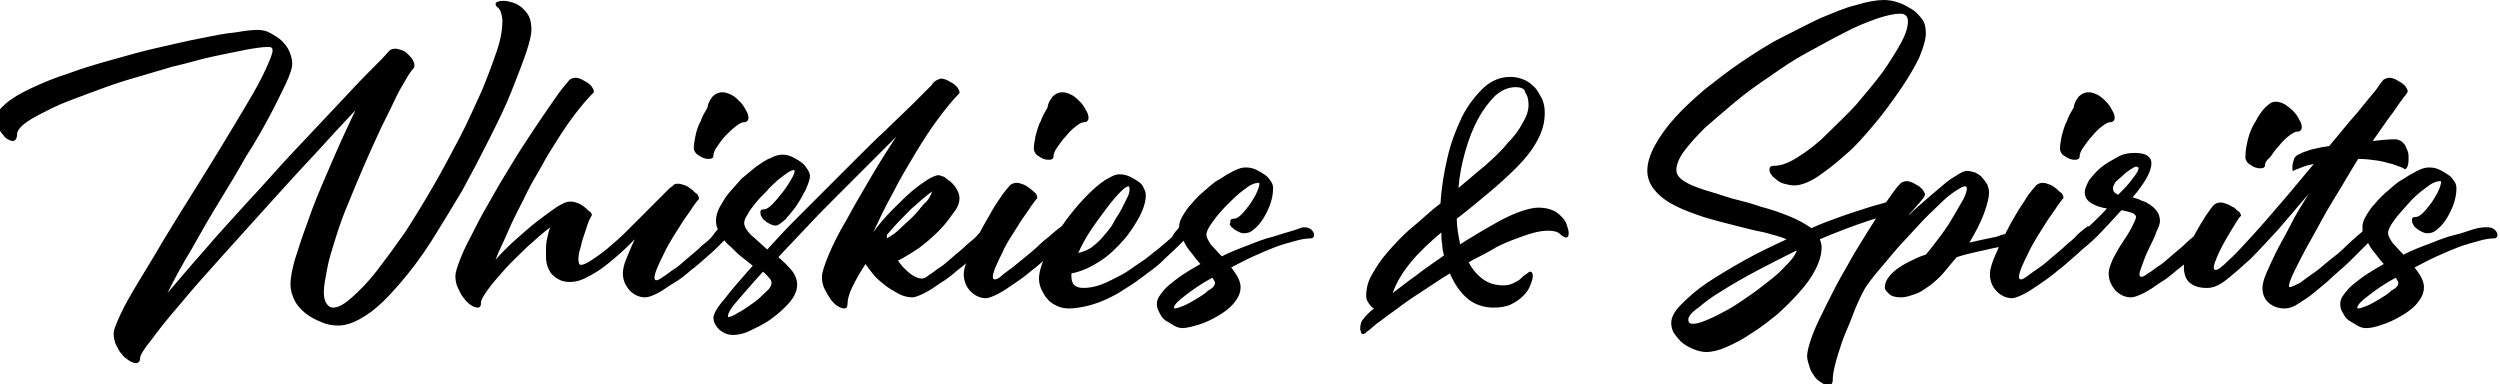 <svg xmlns="http://www.w3.org/2000/svg" viewBox="-151 398.9 292.6 45">
    <path d="M-92.7 399.8c-.2-.1-.3-.3-.3-.4 0-.1.1-.3.3-.3.2-.1.4-.1.7-.1.3 0 .7.1 1 .2.4.1.7.3 1.1.6.3.3.6.6.8 1 .2.4.3 1 .3 1.6 0 .5-.2 1.4-.6 2.6s-1 2.7-1.7 4.5-1.6 3.6-2.6 5.6c-1 2-2.1 4.1-3.2 6.1-1.2 2-2.4 4-3.6 5.9s-2.5 3.6-3.8 5.1-2.5 2.7-3.7 3.5-2.3 1.3-3.4 1.3c-.7 0-1.3-.1-2-.4s-1.3-.6-1.8-1-1-.9-1.3-1.5-.5-1.2-.5-1.9c0-.8.2-2 .7-3.5.5-1.6 1.1-3.3 1.8-5.2s1.6-3.9 2.5-6c.9-2.1 1.8-4 2.6-5.7-1.4 1.5-3 3.2-4.8 5.2-1.8 1.9-3.6 3.9-5.5 6s-3.7 4.1-5.5 6.1c-1.8 2-3.4 3.8-4.8 5.5-1.4 1.6-2.5 3-3.3 4.1-.9 1.1-1.3 1.8-1.3 2.1 0 .4-.2.6-.5.6-.2 0-.5-.1-.8-.3-.3-.2-.6-.4-.8-.7-.3-.3-.5-.7-.7-1.1-.2-.4-.3-.9-.3-1.4 0-.4.3-1.1.8-2.2s1.2-2.3 2.1-3.8c.9-1.5 1.9-3.1 3-5 1.1-1.8 2.2-3.6 3.4-5.5 1.2-1.9 2.3-3.7 3.4-5.5 1.1-1.8 2.1-3.5 3-5 .9-1.5 1.6-2.8 2.1-3.9s.8-1.8.8-2.2c0-.1 0-.2-.1-.3s-.2-.1-.5-.1c-.5 0-1.3.1-2.4.3-1.1.2-2.4.5-3.9.8-1.5.3-3 .8-4.8 1.2l-5.1 1.5c-1.7.5-3.3 1.1-4.9 1.7-1.6.6-3 1.1-4.2 1.7-1.2.6-2.2 1.1-2.9 1.6s-1.1 1-1.1 1.4c0 .5-.2.8-.5.8-.2 0-.4-.1-.6-.2-.2-.1-.4-.3-.6-.6-.2-.2-.4-.5-.5-.9-.1-.3-.2-.7-.2-1 0-.6.4-1.1 1.1-1.7.7-.6 1.7-1.2 3-1.8 1.3-.6 2.7-1.2 4.3-1.7 1.6-.6 3.3-1.1 5.1-1.6 1.8-.5 3.5-1 5.3-1.4 1.8-.4 3.4-.8 5-1.1 1.5-.3 2.9-.6 4.1-.7 1.2-.2 2-.3 2.6-.3s1.1.1 1.6.4.9.5 1.3.9.7.8.9 1.3c.2.5.3.9.3 1.4 0 .4-.2 1.1-.7 2.2-.5 1-1.1 2.3-1.9 3.8-.8 1.5-1.7 3.1-2.8 4.8-1 1.8-2.1 3.6-3.2 5.4-1.1 1.8-2.2 3.7-3.2 5.5-1.1 1.8-2 3.5-2.8 5.1 1.3-1.5 2.7-3.2 4.4-5.1 1.6-1.9 3.4-3.8 5.1-5.7 1.8-1.9 3.5-3.9 5.3-5.8 1.8-1.9 3.4-3.6 4.9-5.2 1.5-1.6 2.8-3 3.9-4.1 1.1-1.1 1.9-1.9 2.3-2.4.2-.2.4-.3.8-.3.2 0 .5.1.8.2.3.1.5.3.7.5.2.2.4.4.5.6s.2.4.2.6c0 .2 0 .3-.1.4-.2.2-.5.6-.9 1.3-.4.7-.9 1.5-1.4 2.6s-1.1 2.2-1.7 3.5-1.2 2.6-1.8 4-1.2 2.8-1.8 4.3c-.6 1.4-1.1 2.8-1.5 4.1s-.8 2.5-1 3.6-.4 2-.4 2.8c0 .6.1 1 .3 1.3.2.3.4.5.8.5.6 0 1.3-.4 2.2-1.2.9-.8 1.9-1.8 2.9-3.1s2.1-2.8 3.3-4.5c1.1-1.7 2.2-3.5 3.3-5.4 1.1-1.9 2.1-3.8 3.1-5.7 1-1.9 1.8-3.8 2.6-5.5.7-1.7 1.3-3.3 1.8-4.8s.6-2.6.6-3.5c-.1-.7-.2-1.1-.5-1.4zm25.9 25.7c.1-.1.2-.1.3-.1.2 0 .4.1.5.3.1.2.2.4.2.6 0 .2 0 .3-.1.4l-.8.8c-.4.4-.9.9-1.5 1.4-.6.5-1.2 1.1-1.9 1.6-.7.6-1.3 1.1-2 1.5s-1.3.9-1.9 1.2-1.1.5-1.5.5c-.7 0-1.3-.3-1.8-.8-.5-.6-.8-1.2-.8-2 0-.4.1-1 .4-1.7.3-.7.6-1.5 1-2.3-.6.6-1.3 1.3-2 1.9-.7.6-1.4 1.2-2 1.6-.7.5-1.3.8-1.9 1.1-.6.3-1.2.4-1.7.4s-1-.1-1.3-.3c-.4-.2-.6-.4-.9-.7-.2-.3-.4-.7-.5-1.1s-.1-.8-.1-1.3 0-1 .1-1.5.2-1 .4-1.5c-.8.6-1.7 1.4-2.7 2.3-.9.9-1.8 1.7-2.6 2.6s-1.5 1.7-2 2.4-.8 1.2-.8 1.5c0 .4-.1.6-.4.6-.2 0-.5-.1-.8-.3-.3-.2-.6-.5-.8-.8-.3-.3-.5-.8-.7-1.2s-.3-.9-.3-1.4c0-.4.2-1 .5-1.8s.7-1.7 1.3-2.8c.5-1 1.1-2.2 1.8-3.4.7-1.2 1.4-2.5 2.2-3.8.8-1.3 1.5-2.5 2.3-3.7.8-1.2 1.5-2.3 2.2-3.3s1.3-1.9 1.8-2.6c.5-.7 1-1.2 1.2-1.5.2-.2.5-.3.8-.3.2 0 .5.1.7.2.2.1.5.3.7.4.2.2.4.3.5.5s.2.3.2.5v.1c-.6.6-1.3 1.4-2 2.3-.7.9-1.4 1.9-2.1 3-.7 1.1-1.4 2.2-2.1 3.5-.7 1.2-1.4 2.4-2 3.7-.6 1.2-1.3 2.5-1.8 3.7s-1.1 2.3-1.5 3.4c.7-.8 1.5-1.6 2.4-2.4.9-.8 1.7-1.5 2.6-2.2.8-.6 1.6-1.2 2.2-1.6.7-.4 1.1-.6 1.4-.6h.3c.3 0 .5.1.8.2s.5.3.8.5c.2.2.4.4.6.5.1.2.2.3.2.4 0-.1-.1.1-.3.5-.2.4-.3.8-.5 1.4s-.4 1.1-.5 1.7c-.2.6-.3 1.1-.3 1.5 0 .5.1.7.3.7.3 0 .7-.2 1.3-.6.6-.4 1.2-.8 1.9-1.4.7-.6 1.4-1.2 2.1-1.9l2.1-2.1 1.8-1.8 1.2-1.2c.3-.2.4-.3.5-.4.1-.1.3-.1.5-.1s.5.1.8.2.5.3.8.5c.2.2.4.4.6.5.1.2.2.3.2.5v.1c-.2.2-.4.5-.7.9-.3.5-.7 1-1.1 1.6-.4.6-.8 1.3-1.2 1.9-.4.7-.8 1.3-1.1 2-.3.6-.6 1.2-.8 1.7-.2.5-.3.9-.3 1.1 0 .2.1.3.2.3.2 0 .4-.1.8-.4.4-.2.8-.6 1.3-.9s1-.8 1.6-1.3c.6-.5 1.1-.9 1.6-1.4.5-.4 1-.8 1.3-1.2.4-.6.7-.8.8-1zm-.8-15.3c.3-.3.7-.5 1.1-.5.4 0 .7.1 1.1.3s.7.5 1 .8c.3.3.5.6.7 1 .2.3.3.6.3.9 0 .3-.2.5-.5.5s-.6.2-1 .5-.8.7-1.2 1.1-.7.9-1 1.3c-.3.4-.4.8-.4 1 0 .3-.2.4-.6.4-.3 0-.7-.1-1.1-.4-.4-.2-.6-.6-.6-.9 0-.4.1-.9.2-1.4s.3-1.2.6-1.7c.2-.6.5-1.1.8-1.6.1-.7.4-1 .6-1.3z"/>
    <path d="M-35.6 425.5c.1-.1.2-.1.3-.1.2 0 .4.1.5.3.1.2.2.4.2.6 0 .2 0 .3-.1.4l-.8.8c-.4.4-.9.9-1.5 1.4-.6.5-1.2 1.1-1.9 1.6-.7.6-1.3 1.1-2 1.5-.7.5-1.3.9-1.9 1.2s-1.1.5-1.4.5c-.5 0-1-.1-1.6-.4-.5-.3-1.1-.6-1.6-1s-1-.8-1.4-1.3-.7-.9-.9-1.2c-.6.9-1.1 1.8-1.5 2.6-.4.8-.6 1.5-.6 2 0 .4-.1.6-.4.6-.2 0-.5-.1-.8-.3s-.6-.5-.8-.8-.5-.8-.7-1.2-.3-.9-.3-1.4c0-.5.3-1.4.8-2.6.5-1.2 1.2-2.6 2.1-4.1.8-1.5 1.8-3.2 2.8-4.9 1-1.7 2-3.3 3-4.8l-3.3 3.3-3.6 3.6c-1.2 1.2-2.4 2.4-3.6 3.7s-2.3 2.4-3.3 3.5c.6.5 1.2 1.1 1.6 1.6s.6 1.1.6 1.6c0 .7-.3 1.4-.9 2.1s-1.3 1.3-2.1 1.9c-.8.6-1.7 1-2.5 1.4-.8.4-1.5.5-2 .5-.6 0-1.1-.2-1.6-.6-.4-.4-.7-.9-.7-1.4 0-.4.4-1.2 1.3-2.2.8-1.1 2-2.4 3.3-3.9l-1.5-1.2c-.5-.4-.9-.9-1.4-1.3-.4-.4-.8-.9-1-1.4-.3-.5-.4-.9-.4-1.4 0-.4.1-.9.4-1.5.3-.5.6-1.1 1.1-1.7.5-.6 1-1.1 1.5-1.7.6-.5 1.2-1 1.7-1.4.6-.4 1.1-.8 1.7-1 .5-.3 1-.4 1.4-.4.4 0 .8.1 1.2.3.4.2.7.4 1 .6s.5.5.7.8c.2.3.3.6.3.8 0 .4-.2.9-.5 1.6-.3.6-.7 1.3-1.1 1.9-.4.6-.9 1.1-1.3 1.6-.5.4-.8.7-1.1.7-.3 0-.5-.1-.7-.2-.2-.1-.4-.2-.6-.4-.2-.1-.3-.3-.4-.5s-.1-.3-.1-.5.1-.3.4-.3c.3 0 .6-.2 1-.6.4-.4.8-.9 1.2-1.4.4-.5.7-1 1-1.5.3-.5.4-.8.4-1 0-.1 0-.1-.1-.1s-.4.1-.7.3c-.3.2-.7.5-1.2.9-.4.4-.9.8-1.3 1.3-.5.5-.9.9-1.3 1.4-.4.5-.7.9-.9 1.3-.3.4-.4.8-.4 1 0 .4.3.9.8 1.4.6.5 1.2 1.1 1.9 1.7 1-1.1 2.1-2.3 3.3-3.5l3.6-3.6 3.6-3.6c1.2-1.2 2.3-2.3 3.4-3.3 1.1-1.1 2.1-2 3-2.9l2.3-2.3c.2-.3.4-.5.6-.6.2-.1.4-.2.6-.2s.5.1.7.2c.2.1.5.3.7.4.2.2.4.3.5.5.1.2.2.3.2.5v.1c-.8.8-1.6 1.8-2.5 3-.9 1.2-1.8 2.6-2.7 4.1-.9 1.5-1.8 3-2.6 4.6-.9 1.6-1.6 3.1-2.3 4.6.7-1 1.5-1.9 2.3-2.7.8-.8 1.5-1.5 2.2-2.1.7-.6 1.3-1 1.9-1.4.5-.3 1-.5 1.2-.5.2 0 .4.1.7.2.3.2.5.4.8.6.3.3.5.5.7.9.2.3.3.7.3 1 0 .5-.2 1.1-.7 1.7-.5.7-1 1.4-1.7 2.1-.7.7-1.5 1.4-2.3 2-.9.6-1.7 1.1-2.5 1.5.4.6.9 1.1 1.4 1.5.5.4 1 .6 1.4.6.2 0 .5-.1.8-.4.4-.2.8-.6 1.3-.9s1-.8 1.6-1.3 1.1-.9 1.6-1.4c.5-.4 1-.8 1.3-1.2.5-.4.7-.6.9-.8zm-25.1 6.5c0-.2-.1-.4-.3-.6s-.4-.5-.7-.7c-1.2 1.3-2.2 2.5-3 3.4s-1.1 1.5-1.1 1.8c0 .1 0 .1.1.1.2 0 .6-.2 1.1-.5.6-.3 1.1-.7 1.7-1.1.6-.4 1.1-.9 1.5-1.3.5-.4.7-.8.7-1.1zm18.8-10.7c-.7.5-1.5 1.2-2.5 2.1-.9.9-1.9 1.9-2.8 3v.4c.5-.3 1-.6 1.5-1.1s1-.9 1.5-1.4c.5-.5.9-1 1.3-1.5.5-.4.8-.9 1-1.5z"/>
    <path d="M-26.9 425.5c.1-.1.1-.1.2-.1.2 0 .4.1.5.3.2.2.2.5.2.7 0 .1 0 .3-.1.4l-.8.8c-.4.4-.9.9-1.5 1.4-.6.5-1.2 1.1-1.9 1.6-.7.6-1.4 1.1-2 1.5s-1.3.9-1.9 1.2-1.1.5-1.4.5c-.7 0-1.3-.3-1.8-.8s-.8-1.2-.8-2c0-.4.1-.8.3-1.4s.5-1.2.8-1.9c.3-.7.7-1.4 1.1-2.2l1.2-2.1c.4-.7.8-1.2 1.1-1.7.4-.5.7-.9.9-1.1.2-.2.5-.3.8-.3.3 0 .5.1.8.2.3.1.5.3.8.5s.4.4.6.5c.1.2.2.3.2.5v.1c-.2.2-.4.5-.7.9-.3.5-.7 1-1.1 1.6s-.8 1.3-1.2 1.9-.8 1.3-1.1 2c-.3.6-.6 1.2-.8 1.7s-.3.9-.3 1.1c0 .2.1.3.2.3.2 0 .5-.1.8-.4s.8-.6 1.3-1 1-.8 1.6-1.3 1.1-.9 1.6-1.4 1-.8 1.4-1.2c.5-.4.8-.7 1-.8zm-.9-15.3c.3-.3.7-.5 1.1-.5.4 0 .7.1 1.1.3s.7.5 1 .8c.3.3.5.6.7 1 .2.3.3.6.3.9 0 .3-.2.5-.5.5s-.6.2-1 .5-.8.7-1.2 1.2c-.4.4-.7.9-1 1.3-.3.4-.4.8-.4 1 0 .3-.2.4-.6.4-.3 0-.7-.1-1.1-.4-.4-.2-.6-.6-.6-.9 0-.4.1-.9.2-1.5.2-.6.3-1.2.6-1.7.2-.6.5-1.1.8-1.6.1-.7.4-1 .6-1.3z"/>
    <path d="M-13 425.5c.1-.1.2-.1.3-.1.2 0 .4.1.5.3.1.2.2.4.2.6 0 .2 0 .3-.1.4l-1.1 1.1c-.5.5-1.1 1-1.8 1.7s-1.5 1.2-2.4 1.9-1.8 1.2-2.7 1.8c-.9.5-1.9 1-2.9 1.3-1 .3-2 .5-2.9.5-.5 0-1-.1-1.4-.3-.4-.2-.8-.4-1.1-.8-.3-.3-.5-.7-.7-1.1s-.3-.9-.3-1.3c0-.6.2-1.3.5-2.1s.8-1.7 1.3-2.6c.5-.9 1.1-1.8 1.8-2.7.7-.9 1.4-1.7 2.1-2.4.7-.7 1.4-1.3 2-1.7.7-.4 1.2-.7 1.7-.7s.9.1 1.3.3c.4.2.7.4 1 .6s.5.5.6.8c.2.3.2.6.2.8 0 .6-.2 1.4-.7 2.4-.5.9-1.1 1.9-1.9 2.8-.8.9-1.7 1.8-2.8 2.5-1.1.7-2.2 1.2-3.3 1.4v.4c0 .9.5 1.3 1.4 1.3.6 0 1.3-.1 2.1-.4s1.5-.7 2.3-1.1 1.5-1 2.3-1.5 1.4-1.1 2.1-1.6c.6-.5 1.2-1 1.6-1.4.3-.6.7-.9.8-1.1zm-5.9-4.8c-.2 0-.5.2-1 .7-.5.5-1 1.1-1.6 1.9s-1.2 1.6-1.8 2.5c-.6.9-1.1 1.8-1.5 2.7.5-.1 1-.3 1.5-.6.5-.4 1-.8 1.4-1.3.4-.5.9-1 1.2-1.6s.7-1.1 1-1.7l.7-1.4c.2-.4.2-.7.2-.9 0-.2-.1-.3-.1-.3z"/>
    <path d="M1.6 425.5c.4 0 .7.1.9.3s.3.4.3.6c0 .2-.1.4-.4.4-.5 0-1.1.1-1.8.3-.7.2-1.5.4-2.3.7-.8.3-1.7.7-2.6 1.1-.9.4-1.8.9-2.6 1.3.3.4.6.8.8 1.2.2.4.3.8.3 1.1 0 .7-.3 1.3-.8 1.9-.5.6-1.2 1.1-1.9 1.5-.7.4-1.5.8-2.2 1s-1.4.4-1.9.4c-.3 0-.7-.1-1-.3-.3-.2-.7-.4-1-.6s-.5-.5-.7-.9-.3-.6-.3-1 .1-.7.4-1.1c.3-.4.6-.8 1.1-1.2s1-.8 1.6-1.2 1.3-.8 2-1.2c-.3-.3-.6-.7-.9-1.1-.3-.4-.6-.7-.8-1.1-.2-.4-.4-.7-.6-1.1s-.2-.7-.2-1c0-.4.1-.8.4-1.3.3-.5.6-1 1.1-1.5.4-.5.9-1 1.5-1.5s1.1-1 1.7-1.3c.6-.4 1.1-.7 1.7-1 .6-.3 1-.4 1.4-.4.5 0 .9.1 1.3.3.4.2.7.4 1 .6.3.2.5.5.7.8.2.3.2.6.2.8 0 .5-.1 1.1-.3 1.7-.2.6-.5 1.2-.8 1.7-.3.5-.7 1-1.1 1.3-.4.4-.8.5-1.2.5-.3 0-.5-.1-.7-.2-.2-.1-.4-.2-.6-.4-.2-.1-.3-.3-.4-.5.1 0 .1-.1.1-.3 0-.2.1-.3.4-.3.3 0 .6-.2.9-.5.3-.3.7-.8 1-1.2.3-.5.6-.9.8-1.4.2-.4.3-.8.3-1 0-.1 0-.1-.1-.1-.5 0-1.1.3-1.7.8-.7.5-1.3 1.1-2 1.8s-1.2 1.3-1.7 2-.7 1.1-.7 1.5c0 .3.2.6.5 1.1.4.4.8.9 1.3 1.4 1-.5 2-.9 3.1-1.3 1-.4 2-.8 2.9-1 .9-.3 1.6-.5 2.3-.7s1-.4 1.3-.4zM-8.8 432c0-.1-.1-.3-.3-.6-1.3.7-2.3 1.4-3.2 2.1-.8.6-1.3 1.1-1.3 1.4 0 0 0 .1.1.1.2 0 .5-.1 1-.3s1-.5 1.5-.8c.5-.3 1-.6 1.4-1 .6-.3.8-.6.8-.9zm37.8-8.8c.7 0 1.2.1 1.7.3s.8.5 1.1.8c.3.3.5.6.6 1 .1.3.2.6.2.9 0 .3-.1.5-.3.5-.1 0-.4-.1-.7-.4s-.8-.4-1.4-.4c-.6 0-1.2.1-1.9.3-.7.2-1.5.5-2.3.8-.8.3-1.7.7-2.5 1.2s-1.8.9-2.6 1.4c.4.8 1 1.5 1.7 2s1.5.7 2.4.7c.5 0 .8-.1 1.2-.3s.6-.3.8-.5c.2-.2.4-.4.6-.5s.3-.3.5-.3.3.2.3.5-.1.6-.3 1.1-.4.8-.8 1.2-.8.7-1.4 1-1.3.4-2.1.4c-1.2 0-2.3-.4-3.1-1.1-.8-.7-1.5-1.7-2-2.9-1.2.7-2.3 1.5-3.4 2.2s-2.1 1.4-3 2.1c-.9.6-1.6 1.2-2.2 1.6-.6.5-.9.8-1.1.9-.2.2-.3.3-.5.3-.1 0-.2-.1-.2-.2s-.1-.2-.1-.4c0-.5.1-.9.4-1.2.2-.3.6-.7 1.2-1.2-.2-.1-.4-.3-.6-.6s-.3-.5-.3-.9c0-.8.2-1.7.7-2.5.5-.9 1.1-1.8 1.9-2.7.8-.9 1.7-1.9 2.8-2.8s2.1-1.9 3.3-2.8c.1-1.8.4-3.6.8-5.3.4-1.8 1-3.3 1.7-4.8.7-1.4 1.6-2.5 2.5-3.4 1-.9 2-1.3 3.2-1.3.5 0 1 .1 1.5.3.5.2.9.5 1.3.9s.6.9.9 1.4c.2.5.3 1 .3 1.6 0 1.2-.3 2.2-.9 3.3s-1.4 2.1-2.4 3.1-2.1 2-3.3 3-2.4 2-3.7 3c0 1 .2 2 .4 3 .9-.6 1.8-1.1 2.6-1.6.9-.5 1.7-1 2.5-1.4s1.5-.7 2.1-.9 1.4-.4 1.9-.4zm-17 10c.8-.6 1.8-1.4 2.8-2.1 1-.8 2.1-1.5 3.2-2.3-.1-.4-.2-.8-.2-1.3-.1-.4-.1-.9-.1-1.4-1.3 1.1-2.5 2.2-3.5 3.4s-1.8 2.5-2.2 3.7zm14.4-24.1c-.8 0-1.6.3-2.4 1-.7.7-1.4 1.6-2 2.7-.6 1.1-1.1 2.4-1.5 3.8-.4 1.4-.7 2.9-.8 4.3 1.1-.9 2.1-1.8 3.1-2.6 1-.9 1.9-1.7 2.6-2.6.8-.8 1.4-1.6 1.8-2.4.5-.8.7-1.5.7-2.1 0-.6-.1-1.1-.4-1.5 0-.4-.5-.6-1.1-.6zM71 422.4c.4 0 .7.1 1 .4.2.3.4.5.4.7 0 .2-.1.3-.3.3-1.1 0-2.5.3-4.3.9-1.8.6-3.7 1.3-5.8 2.2.1.3.2.6.2.9 0 .8-.2 1.6-.7 2.6s-1.1 1.8-1.9 2.7c-.8.9-1.7 1.8-2.6 2.6-1 .8-2 1.6-3 2.2-1 .7-2 1.2-2.9 1.6s-1.7.6-2.4.6c-.4 0-.9-.1-1.4-.3-.5-.2-.9-.4-1.3-.7-.4-.3-.7-.7-1-1.1s-.4-.9-.4-1.3c0-.7.4-1.4 1.2-2.2.8-.8 1.8-1.7 3-2.5s2.7-1.7 4.3-2.6 3.3-1.7 5-2.5c-.7-.3-1.5-.5-2.6-.8-1.1-.2-2.2-.5-3.4-.8-1.2-.3-2.4-.6-3.7-1-1.2-.4-2.3-.8-3.3-1.3s-1.8-1.1-2.4-1.8c-.6-.7-.9-1.5-.9-2.3 0-.9.3-1.9.9-3 .6-1.1 1.4-2.2 2.4-3.3 1-1.1 2.2-2.2 3.5-3.3 1.4-1.1 2.8-2.2 4.3-3.2s3-2 4.6-2.8 3.1-1.6 4.6-2.3c1.5-.6 2.8-1.2 4.1-1.5 1.3-.4 2.4-.6 3.3-.6.6 0 1.1.1 1.7.3.6.2 1.1.5 1.6.8.5.3.9.8 1.2 1.2s.4 1 .4 1.6c0 .7-.3 1.7-.8 2.9-.6 1.2-1.3 2.4-2.2 3.7s-1.9 2.7-3 4c-1.1 1.3-2.2 2.6-3.4 3.6-1.2 1.1-2.3 1.9-3.3 2.6-1.1.7-2 1-2.7 1-.4 0-.8-.1-1.2-.2-.4-.1-.7-.3-.9-.5-.3-.2-.5-.4-.6-.6-.2-.2-.2-.4-.2-.6 0-.3.2-.4.6-.4.7 0 1.6-.3 2.7-1s2.2-1.5 3.3-2.6 2.3-2.2 3.5-3.5c1.1-1.3 2.2-2.6 3.1-3.8.9-1.3 1.6-2.4 2.2-3.5.6-1.1.8-1.9.8-2.5s-.3-.9-.9-.9c-.7 0-1.6.2-2.8.6-1.1.4-2.4.9-3.7 1.6-1.4.7-2.8 1.5-4.3 2.3s-3 1.8-4.4 2.8c-1.5 1-2.9 2-4.2 3.1s-2.5 2.1-3.5 3c-1 1-1.8 1.9-2.4 2.7-.6.8-.9 1.6-.9 2.2 0 .5.3.9.9 1.3.6.4 1.4.7 2.3 1 1 .3 2 .6 3.2 1 1.2.3 2.4.6 3.5 1 1.2.3 2.3.7 3.3 1.1 1 .4 1.9.9 2.6 1.4 1.1-.5 2.2-.9 3.3-1.3 1.1-.4 2.1-.7 3-1s1.7-.5 2.4-.7c.4-.1.9-.2 1.3-.2zm-24.4 13.9c0 .4.2.5.6.5s1-.2 1.7-.5 1.5-.7 2.4-1.2 1.7-1.1 2.6-1.7c.9-.6 1.7-1.3 2.5-1.9s1.4-1.3 1.9-1.8.9-1.1 1-1.5c-1.6.8-3.2 1.6-4.7 2.4-1.5.8-2.9 1.6-4 2.3-1.2.7-2.1 1.4-2.8 2-.9.6-1.2 1.1-1.2 1.4z"/>
    <path d="M84.4 426.2c.2 0 .5.1.7.4s.3.5.3.7c0 0-.2.1-.6.2-.4.1-1 .2-1.7.3s-1.5.3-2.4.5-1.8.4-2.7.7l-1.5 1.8c-.5.6-1.1 1.1-1.6 1.5-.6.4-1.1.8-1.7 1s-1.1.4-1.7.4c-.6 0-1.1-.1-1.4-.4-.3-.3-.5-.5-.5-.7 0-.4.1-.8.4-1.2s.6-.7 1-1c.4-.3.9-.6 1.5-.9.6-.3 1.2-.6 1.9-.8.6-.7 1.2-1.5 1.8-2.3.6-.8 1.1-1.6 1.5-2.3.4-.7.8-1.4 1.1-1.9.3-.6.4-1 .4-1.2 0-.2-.1-.3-.2-.3-.2 0-.6.2-1.2.6-.6.4-1.2.9-1.9 1.6s-1.5 1.4-2.3 2.3c-.8.9-1.6 1.7-2.4 2.6-.8.9-1.5 1.8-2.2 2.6-.7.8-1.3 1.6-1.7 2.2-.6 1.1-1.1 2.2-1.5 3.3s-.9 2.1-1.2 3c-.3.9-.6 1.8-.8 2.6-.2.8-.3 1.4-.3 1.9 0 .4-.2.6-.5.6-.2 0-.5-.1-.8-.3-.3-.2-.6-.4-.8-.7s-.5-.7-.6-1.1-.3-.9-.3-1.3c0-.5.2-1.3.6-2.4s1-2.3 1.7-3.7 1.4-2.8 2.3-4.3c.8-1.5 1.7-2.9 2.5-4.2.8-1.3 1.6-2.5 2.2-3.5.7-1 1.2-1.7 1.6-2.1.2-.2.5-.3.8-.3.2 0 .5.1.7.2.2.1.5.3.7.4.2.2.4.3.5.5.1.2.2.3.2.5 0 .1-.1.2-.2.4-.2.2-.3.4-.6.7-.2.2-.4.5-.6.7-.2.2-.4.4-.5.6.7-.7 1.5-1.4 2.2-2 .7-.6 1.4-1.2 2-1.7.6-.5 1.1-.8 1.6-1.1.5-.3.8-.4 1-.4.3 0 .7.1 1 .2.3.2.6.3.8.6.2.2.4.5.6.8.1.3.2.6.2.9 0 .6-.2 1.4-.6 2.5-.4 1.1-1 2.2-1.7 3.4 1.2-.3 2.3-.5 3.2-.7.7-.3 1.4-.4 1.7-.4z"/>
    <path d="M93.2 425.5c.1-.1.1-.1.2-.1.2 0 .4.1.5.3.2.2.2.5.2.7 0 .1 0 .3-.1.4l-.8.8c-.4.4-.9.9-1.5 1.4-.6.5-1.2 1.1-1.9 1.6-.7.6-1.4 1.1-2 1.5s-1.3.9-1.9 1.2-1.1.5-1.4.5c-.7 0-1.3-.3-1.8-.8s-.8-1.2-.8-2c0-.4.1-.8.3-1.4s.5-1.2.8-1.9.7-1.4 1.1-2.2.8-1.4 1.2-2.1c.4-.6.8-1.2 1.1-1.7.4-.5.7-.9.9-1.1.2-.2.5-.3.8-.3.3 0 .5.1.8.2.3.1.5.3.8.5.2.2.4.4.6.5.1.2.2.3.2.5v.1c-.2.2-.4.5-.7.9-.3.5-.7 1-1.1 1.6s-.8 1.3-1.2 1.9c-.4.7-.8 1.3-1.1 2-.3.6-.6 1.2-.8 1.7s-.3.9-.3 1.1c0 .2.1.3.2.3.2 0 .4-.1.8-.4s.8-.6 1.4-1 1-.8 1.6-1.3c.6-.5 1.1-.9 1.6-1.4.5-.4 1-.8 1.3-1.2.5-.4.8-.7 1-.8zm-.9-15.3c.3-.3.7-.5 1.1-.5.4 0 .7.1 1.1.3s.7.5 1 .8c.3.3.5.6.7 1 .2.3.3.6.3.9 0 .3-.2.5-.5.5s-.6.2-1 .5-.8.7-1.2 1.2c-.4.4-.7.9-1 1.3-.3.4-.4.8-.4 1 0 .3-.2.4-.6.4-.3 0-.7-.1-1.1-.4-.4-.2-.6-.6-.6-.9 0-.4.1-.9.2-1.5.2-.6.3-1.2.6-1.7.2-.6.5-1.1.8-1.6.1-.7.4-1 .6-1.3z"/>
    <path d="M107.1 425.5c.1-.1.2-.1.3-.1.2 0 .3.1.5.3.2.2.2.4.2.6 0 .1 0 .3-.1.4l-.8.8c-.4.4-.9.9-1.5 1.4-.6.5-1.2 1.1-1.9 1.6-.7.6-1.3 1.1-2 1.5-.7.5-1.3.9-1.9 1.2-.6.3-1.1.5-1.5.5-.7 0-1.3-.3-1.8-.8-.5-.6-.8-1.2-.8-2 0-.5.2-1 .5-1.7.3-.6.7-1.3 1.1-1.9.4-.6.8-1.2 1.1-1.8.3-.6.5-1 .5-1.2 0-.2-.2-.4-.5-.5-.3-.1-.7-.2-1.2-.3-1.2 1.3-2.1 2.3-2.8 3s-1.3 1.2-1.7 1.5c-.4.3-.7.5-.8.6l-.2.1c-.2 0-.5-.1-.7-.2-.2-.2-.3-.3-.3-.5l.3-.3.8-.8c.4-.4.9-.8 1.5-1.4.6-.6 1.4-1.3 2.2-2.2-.7-.1-1.3-.3-1.8-.6s-.8-.7-.8-1.3c0-.4.2-.8.5-1.4.4-.5.8-1 1.4-1.5s1.2-.8 1.9-1.2 1.3-.5 2-.5 1.2.1 1.5.3c.3.2.5.5.5.9 0 .5-.2 1.1-.6 1.8-.4.7-1 1.5-1.6 2.2.4.1.7.2 1.1.4.4.1.7.3 1 .5.3.2.6.5.8.8.2.3.3.7.3 1.1 0 .2-.1.6-.4 1.2-.2.6-.5 1.2-.8 1.8-.3.6-.6 1.3-.8 1.9-.2.6-.4 1-.4 1.3 0 .2.1.3.2.3.2 0 .4-.1.8-.4.4-.2.8-.6 1.3-.9s1-.8 1.6-1.3c.6-.5 1.1-.9 1.6-1.4s1-.8 1.4-1.2c.4-.2.6-.5.8-.6zm-10.8-4.6c0 .4.2.6.6.8.7-.7 1.3-1.3 1.7-1.9.5-.6.7-1 .7-1.2 0-.1-.1-.2-.3-.2-.1 0-.3.1-.6.3-.3.2-.6.4-.9.7-.3.3-.6.5-.9.8-.1.2-.3.5-.3.7z"/>
    <path d="M129.3 415.2c.3 0 .5.1.7.2.2.1.3.3.5.5.1.2.2.5.3.7.1.3.1.5.1.8 0 .3 0 .6-.1.9-.1.3-.2.4-.4.4 0 0 0-.1-.3-.2-.2-.1-.6-.2-1.1-.4-.5-.1-1-.3-1.7-.4-.7-.1-1.4-.2-2.3-.2-1 1.6-1.9 3.2-2.9 4.8-1 1.6-1.8 3.2-2.6 4.6-.8 1.4-1.4 2.6-1.9 3.6s-.7 1.6-.7 1.9c0 .1 0 .1.1.1.2 0 .6-.2 1.2-.5.5-.4 1.1-.8 1.8-1.3s1.3-1.1 2.1-1.7 1.4-1.2 1.9-1.7c.6-.5 1.1-1 1.5-1.3.4-.4.6-.5.6-.5.2 0 .3.1.5.3.2.2.2.4.2.6 0 .1 0 .3-.1.4l-.9.9-1.6 1.6c-.6.6-1.3 1.2-2.1 1.9-.7.7-1.5 1.3-2.2 1.9-.7.6-1.4 1-2 1.4s-1.1.5-1.5.5c-.7 0-1.3-.2-1.8-.6s-.8-1-.8-1.8c0-.3.1-.9.4-1.6s.7-1.6 1.2-2.6 1.1-2 1.7-3.2c.6-1.2 1.3-2.3 2.1-3.6-1.2 1.4-2.3 2.7-3.5 4.1-1.2 1.3-2.3 2.5-3.3 3.5-1.1 1-2 1.8-2.9 2.5s-1.6.9-2.2.9c-.9 0-1.5-.2-2-.6-.5-.4-.7-1.1-.7-1.9 0-.5.1-1 .4-1.8.3-.7.6-1.5 1-2.2.4-.7.8-1.4 1.2-2 .4-.6.7-1 .9-1.2.2-.2.5-.3.8-.3.3 0 .5.1.8.2s.5.3.8.4c.2.2.4.4.6.5.1.2.2.3.2.5 0-.1-.2.1-.5.6s-.7 1.1-1.1 1.8c-.4.7-.8 1.4-1.1 2.1-.3.7-.5 1.2-.5 1.5 0 .2.1.3.2.3.3 0 .8-.4 1.5-1.1.8-.7 1.7-1.7 2.8-2.9 1.1-1.2 2.2-2.5 3.5-4 1.3-1.5 2.5-3 3.7-4.4-.7.1-1.2.3-1.7.5-.3.1-.5.2-.7.3-.1 0-.1-.1-.1-.4 0-.4.1-.7.2-1s.4-.5.7-.6c.3-.2.8-.3 1.3-.5.5-.1 1.2-.3 2.1-.4 1.2-1.4 2.2-2.7 3.2-3.8 1-1.2 1.7-2.1 2.3-2.8.4-.6.7-1 .9-1.2.2-.1.4-.2.7-.2.2 0 .5.1.7.2.2.1.5.3.7.4.2.2.4.3.5.5s.2.3.2.5c0 0-.1.3-.4.6-.3.4-.6.8-1 1.4-.4.6-.9 1.2-1.3 1.8-.5.7-.9 1.3-1.4 2 .9-.1 1.8-.2 2.6-.2zm-15.2 3c0 .3-.2.4-.6.4-.3 0-.7-.1-1.1-.4-.4-.2-.6-.6-.6-.9 0-.6.1-1.3.3-2.1.2-.8.5-1.5.9-2.1.3-.6.7-1.2 1.1-1.6s.8-.7 1.2-.7.7.1 1.1.3c.3.2.7.5 1 .8.3.3.5.6.7 1 .2.3.3.6.3.9 0 .3-.2.5-.5.5s-.6.2-1 .5-.8.7-1.2 1.2c-.4.4-.7.9-1 1.3-.5.4-.6.7-.6.9z"/>
    <path d="M140.1 425.5c.4 0 .7.1.9.3s.3.4.3.6c0 .2-.1.4-.4.4-.5 0-1.1.1-1.8.3-.7.2-1.5.4-2.3.7-.8.3-1.7.7-2.6 1.1-.9.4-1.8.9-2.6 1.3.3.4.6.8.8 1.2.2.4.3.8.3 1.1 0 .7-.3 1.3-.8 1.9-.5.6-1.2 1.1-1.9 1.5-.7.4-1.5.8-2.2 1-.8.3-1.4.4-1.9.4-.3 0-.7-.1-1-.3s-.7-.4-1-.6-.5-.5-.7-.9c-.2-.3-.3-.6-.3-1s.1-.7.4-1.1c.3-.4.6-.8 1.1-1.2.5-.4 1-.8 1.6-1.2s1.3-.8 2-1.2c-.3-.3-.6-.7-.9-1.1-.3-.4-.6-.7-.8-1.1s-.4-.7-.6-1.1c-.2-.3-.2-.7-.2-1 0-.4.1-.8.4-1.3.3-.5.6-1 1.1-1.5.4-.5.9-1 1.5-1.5s1.1-1 1.7-1.3c.6-.4 1.1-.7 1.7-1 .6-.3 1-.4 1.4-.4.5 0 .9.1 1.3.3.4.2.7.4 1 .6.3.2.5.5.7.8.2.3.2.6.2.8 0 .5-.1 1.1-.3 1.7-.2.6-.5 1.2-.8 1.7-.3.5-.7 1-1.1 1.3-.4.4-.8.5-1.2.5-.3 0-.5-.1-.7-.2-.2-.1-.4-.2-.6-.4-.2-.1-.3-.3-.4-.5-.1-.2-.1-.3-.1-.5s.1-.3.4-.3c.3 0 .6-.2.9-.5.3-.3.7-.8 1-1.2.3-.5.6-.9.8-1.4.2-.4.3-.8.3-1 0-.1 0-.1-.1-.1-.5 0-1.1.3-1.7.8-.7.5-1.4 1.1-2 1.8-.6.7-1.2 1.3-1.7 2s-.7 1.1-.7 1.5c0 .3.2.6.5 1.1.4.4.8.9 1.3 1.4 1-.5 2-.9 3.1-1.3 1-.4 2-.8 2.9-1s1.6-.5 2.3-.7c.7-.2 1.2-.2 1.5-.2zm-10.4 6.5c0-.1-.1-.3-.3-.6-1.3.7-2.3 1.4-3.2 2.1-.8.6-1.3 1.1-1.3 1.4 0 0 0 .1.1.1.2 0 .5-.1 1-.3s1-.5 1.5-.8c.5-.3 1-.6 1.4-1 .6-.3.8-.6.8-.9z"/>
</svg>
